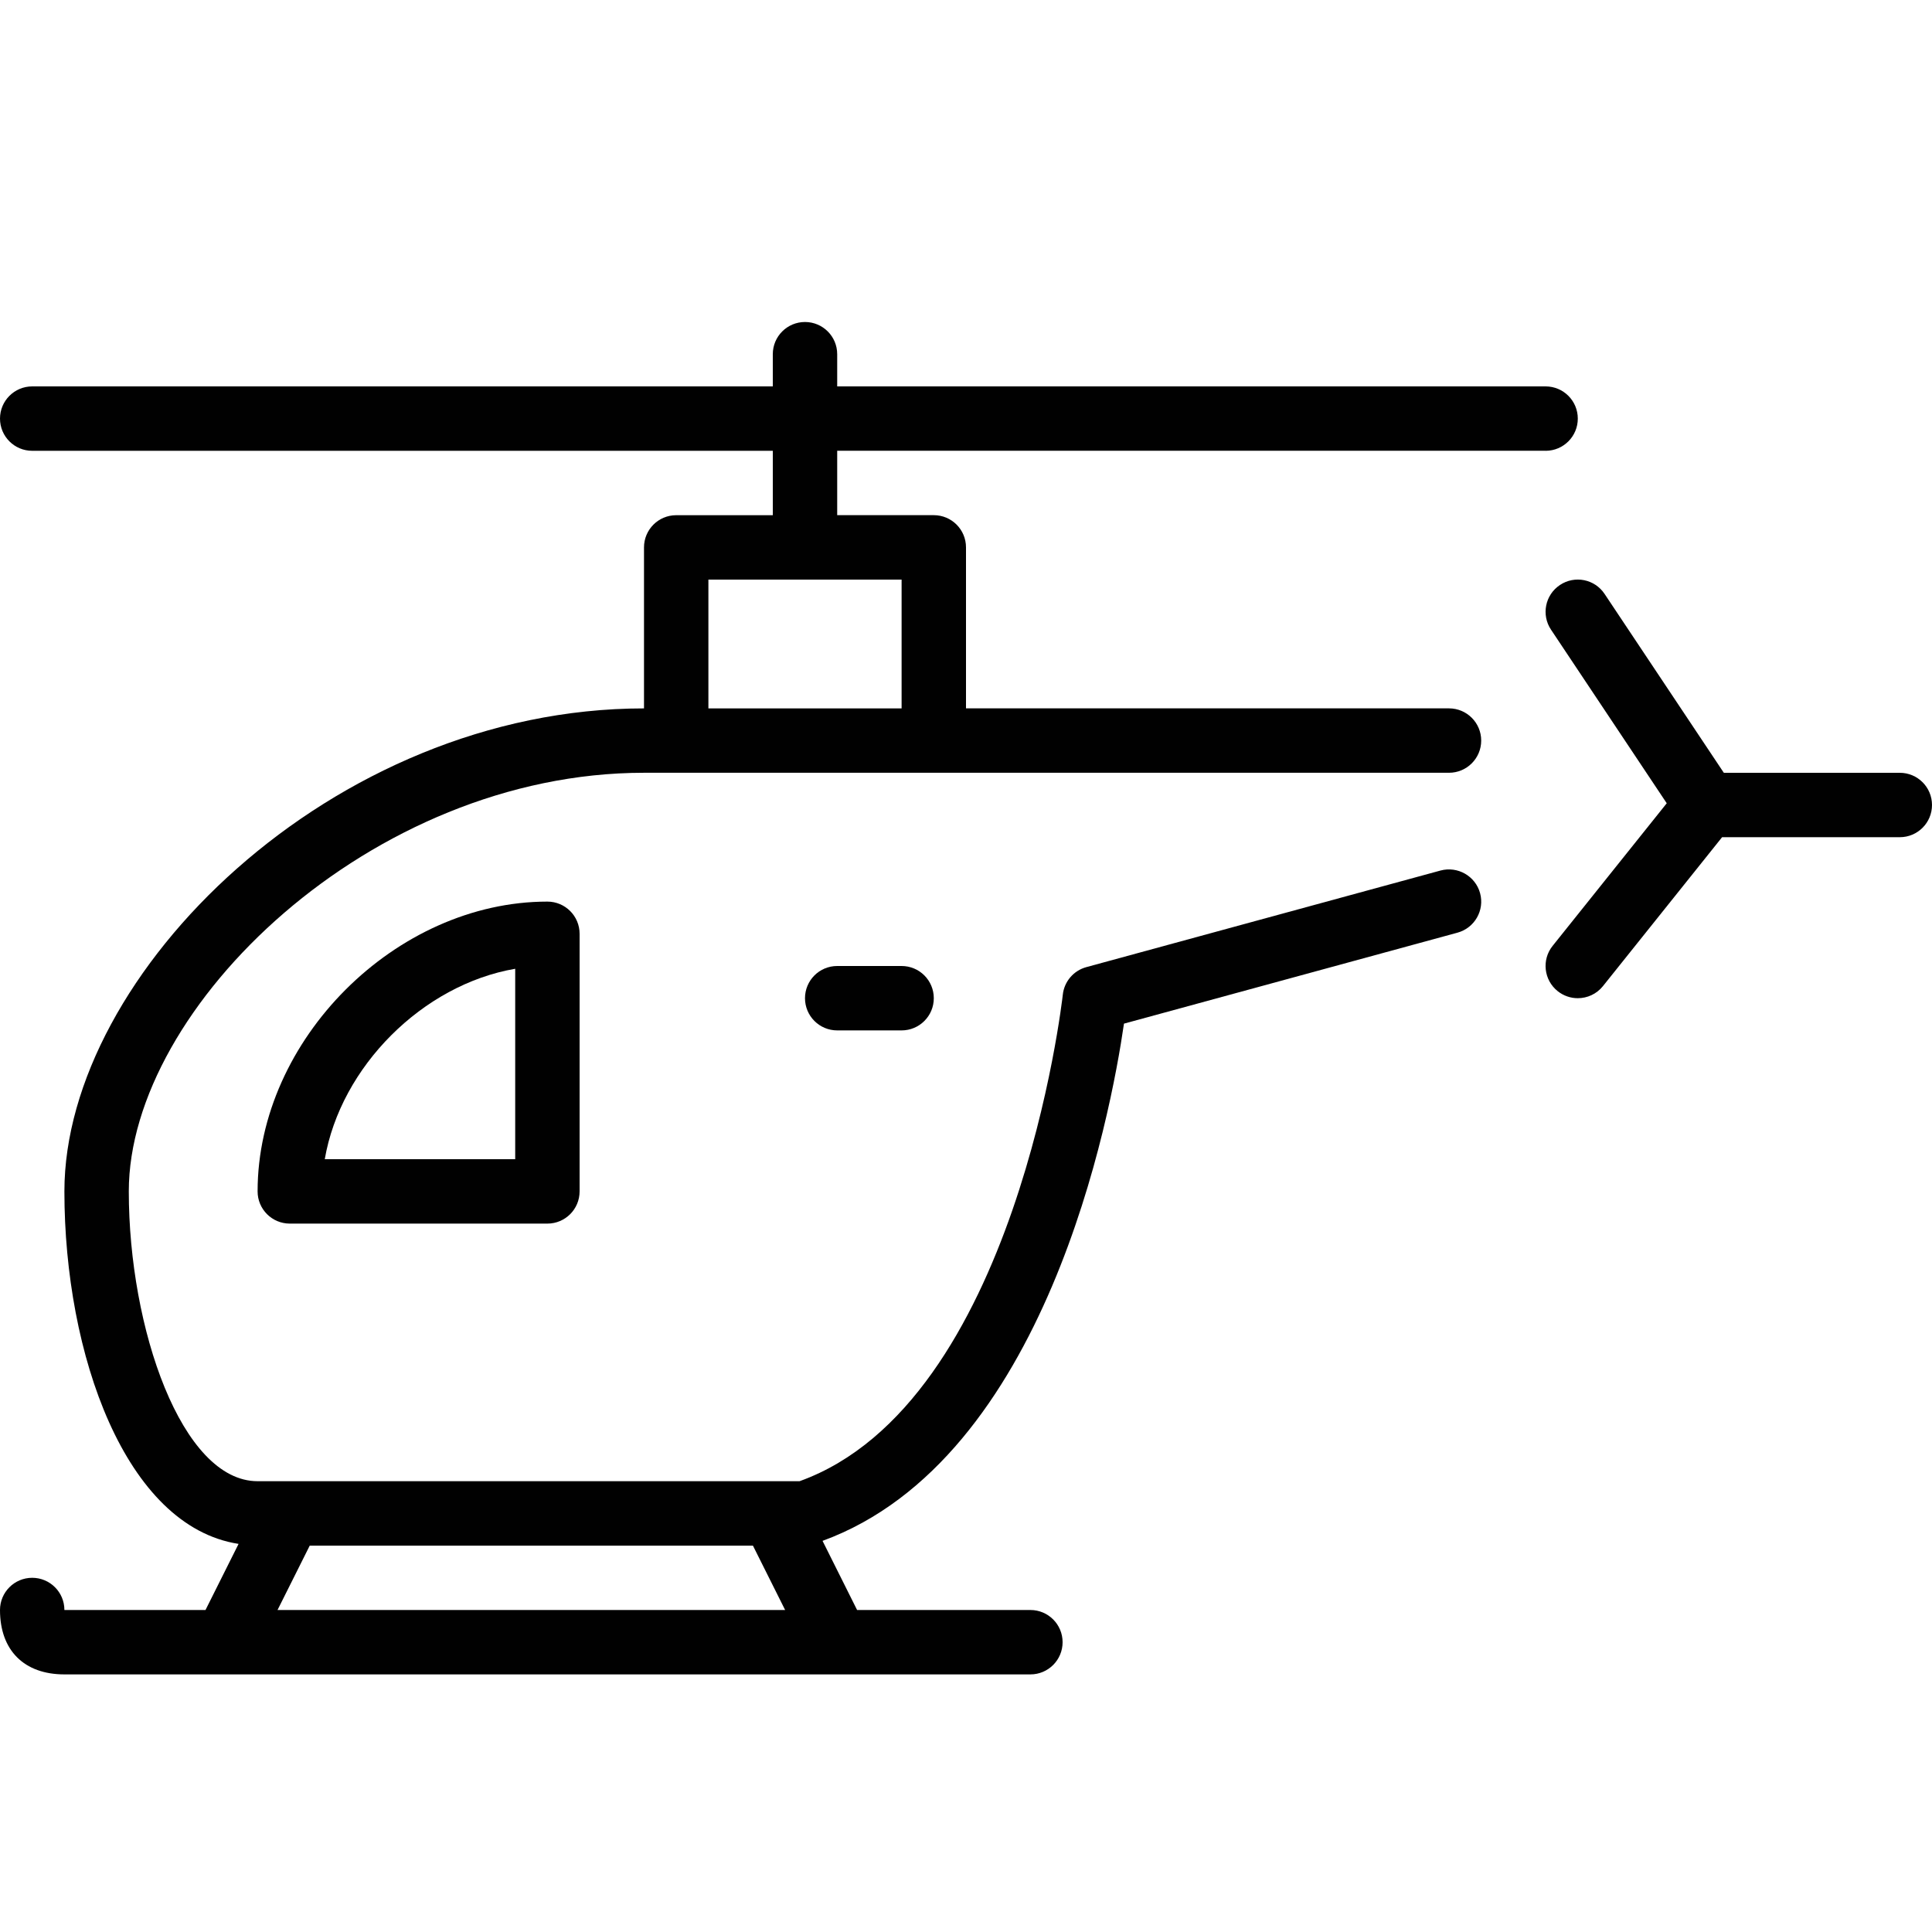 <?xml version="1.0" encoding="utf-8"?>
<!-- Generator: Adobe Illustrator 17.0.0, SVG Export Plug-In . SVG Version: 6.00 Build 0)  -->
<!DOCTYPE svg PUBLIC "-//W3C//DTD SVG 1.1//EN" "http://www.w3.org/Graphics/SVG/1.1/DTD/svg11.dtd">
<svg version="1.1" id="Layer_1" xmlns="http://www.w3.org/2000/svg" xmlns:xlink="http://www.w3.org/1999/xlink" x="0px" y="0px"
	 width="60px" height="60px" viewBox="0 0 60 60" enable-background="new 0 0 60 60" xml:space="preserve">
<g>
	<path fill="#010101" d="M59,24h-5.465l-3.703-5.555c-0.306-0.46-0.926-0.585-1.387-0.277c-0.46,0.306-0.584,0.927-0.277,1.387
		l3.594,5.391l-3.544,4.429c-0.345,0.431-0.274,1.061,0.156,1.405C48.56,30.928,48.78,31,48.999,31c0.294,0,0.584-0.128,0.782-0.375
		l3.7-4.625H59c0.553,0,1-0.448,1-1S59.553,24,59,24z"/>
	<path fill="#010101" d="M26,30c-0.553,0-1,0.448-1,1s0.447,1,1,1h2c0.553,0,1-0.448,1-1s-0.447-1-1-1H26z"/>
	<path fill="#010101" d="M48,14c0.553,0,1-0.448,1-1s-0.447-1-1-1H26v-1c0-0.552-0.447-1-1-1s-1,0.448-1,1v1H1c-0.553,0-1,0.448-1,1
		s0.447,1,1,1h23v2h-3c-0.553,0-1,0.448-1,1v5c-9.694,0-18,8.248-18,15c0,5.055,1.892,10.403,5.409,10.947L6.382,50H2
		c0-0.552-0.447-1-1-1s-1,0.448-1,1c0,1.252,0.748,2,2,2h4.99c0.003,0,0.006,0.001,0.009,0.001C7.001,52.001,7.004,52,7.006,52
		h18.988c0.002,0,0.005,0.001,0.007,0.001c0.003,0,0.006-0.001,0.009-0.001H32c0.553,0,1-0.448,1-1s-0.447-1-1-1h-5.382
		l-1.073-2.147c6.944-2.54,8.948-13.211,9.361-16.063l10.357-2.825c0.533-0.146,0.848-0.695,0.702-1.228
		c-0.146-0.533-0.698-0.845-1.228-0.702l-11,3c-0.397,0.108-0.688,0.449-0.731,0.858c-0.014,0.127-1.439,12.684-8.174,15.107H8
		c-2.357,0-4-4.744-4-9.001c0-5.73,7.533-13,16-13h1h8h16c0.553,0,1-0.448,1-1s-0.447-1-1-1H30v-5c0-0.552-0.447-1-1-1h-3v-2H48z
		 M8.619,50l1-1.999h13.764l1,1.999H8.619z M28,22h-6v-4h6V22z"/>
	<path fill="#010101" d="M8,37c0,0.552,0.447,1,1,1h8c0.553,0,1-0.448,1-1v-8c0-0.552-0.447-1-1-1C12.29,28,8,32.29,8,37z M16,36
		h-5.914c0.494-2.874,3.04-5.42,5.914-5.914V36z"/>
</g>
</svg>
